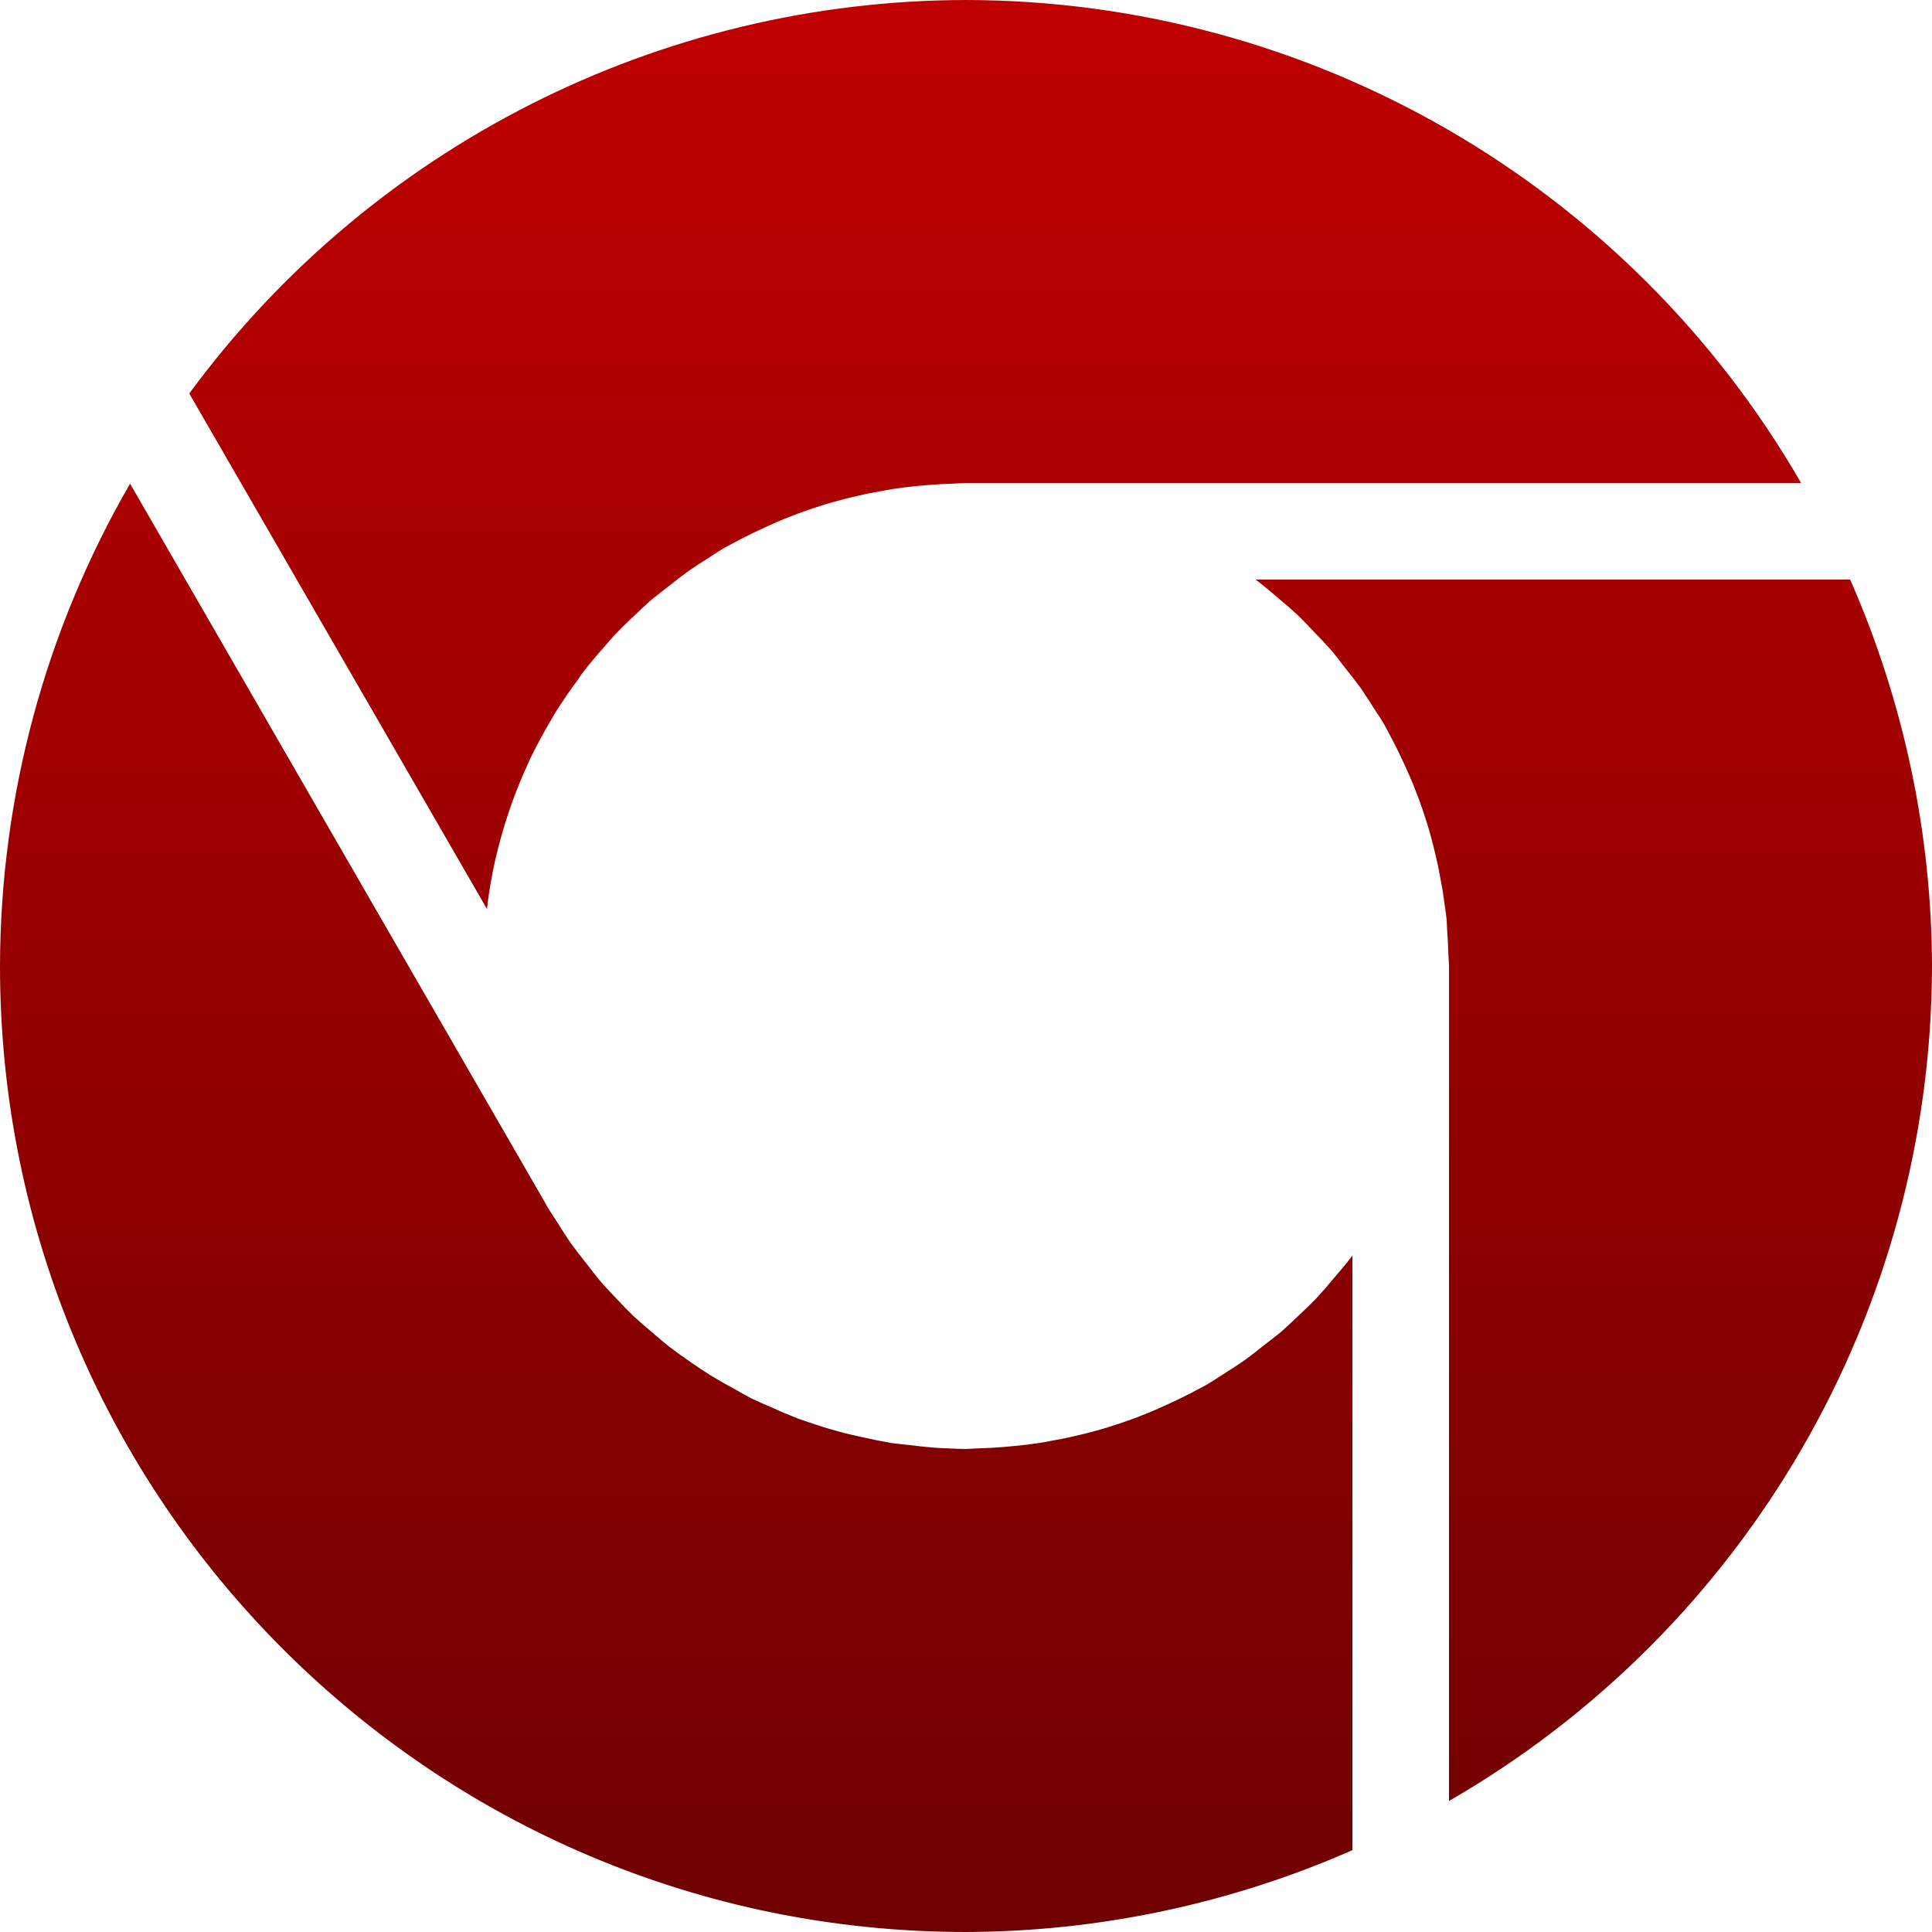 <svg xmlns="http://www.w3.org/2000/svg" xmlns:xlink="http://www.w3.org/1999/xlink" width="64" height="64" viewBox="0 0 64 64" version="1.1"><defs><linearGradient id="linear0" gradientUnits="userSpaceOnUse" x1="0" y1="0" x2="0" y2="1" gradientTransform="matrix(64,0,0,64,0,0)"><stop offset="0" style="stop-color:#bf0000;stop-opacity:1;"/><stop offset="1" style="stop-color:#6e0000;stop-opacity:1;"/></linearGradient></defs><g id="surface1"><path style=" stroke:none;fill-rule:nonzero;fill:url(#linear0);" d="M 32 0 C 21.84 0.016 12.289 4.852 6.27 13.035 L 16.133 30.113 C 16.148 29.965 16.168 29.812 16.188 29.664 C 16.266 29.137 16.367 28.613 16.5 28.098 C 16.633 27.578 16.789 27.066 16.969 26.566 C 17.125 26.137 17.301 25.711 17.492 25.293 C 17.535 25.195 17.578 25.102 17.625 25.008 C 17.805 24.645 17.996 24.293 18.199 23.945 C 18.266 23.832 18.328 23.723 18.391 23.613 C 18.625 23.242 18.871 22.879 19.133 22.531 C 19.18 22.461 19.23 22.383 19.281 22.312 C 19.531 21.984 19.801 21.668 20.074 21.363 C 20.16 21.262 20.246 21.16 20.336 21.062 C 20.574 20.812 20.82 20.57 21.074 20.336 C 21.227 20.191 21.379 20.047 21.535 19.906 C 21.754 19.727 21.973 19.555 22.191 19.387 C 22.398 19.223 22.609 19.059 22.82 18.906 C 23.039 18.758 23.266 18.609 23.492 18.469 C 23.66 18.355 23.828 18.246 24 18.145 C 24.062 18.113 24.129 18.074 24.191 18.043 C 24.316 17.977 24.445 17.906 24.566 17.844 C 24.832 17.707 25.102 17.578 25.367 17.457 C 25.629 17.336 25.891 17.223 26.156 17.121 C 26.375 17.031 26.598 16.953 26.82 16.875 C 27.098 16.781 27.379 16.691 27.664 16.613 C 27.91 16.543 28.16 16.48 28.41 16.426 C 28.672 16.363 28.938 16.312 29.199 16.266 C 29.457 16.215 29.711 16.176 29.969 16.145 C 30.246 16.109 30.527 16.086 30.809 16.062 C 31.047 16.043 31.293 16.031 31.535 16.023 C 31.691 16.016 31.848 16.004 32 16 L 59.664 16 C 53.957 6.117 43.414 0.016 32.004 0 Z M 4.309 16.023 C 1.496 20.879 0.012 26.391 0 32 C 0 49.672 14.328 64 32 64 C 36.406 63.988 40.77 63.062 44.801 61.289 L 44.801 41.594 C 44.738 41.672 44.68 41.746 44.621 41.824 C 44.484 41.992 44.348 42.156 44.207 42.316 C 44.008 42.559 43.801 42.797 43.59 43.023 C 43.43 43.188 43.266 43.348 43.098 43.504 C 42.875 43.719 42.652 43.93 42.422 44.133 C 42.238 44.281 42.059 44.422 41.875 44.559 C 41.648 44.742 41.414 44.926 41.18 45.094 C 40.961 45.242 40.734 45.391 40.508 45.531 C 40.34 45.641 40.172 45.754 40 45.855 C 39.938 45.887 39.871 45.926 39.809 45.957 C 39.684 46.023 39.555 46.094 39.434 46.156 C 39.168 46.293 38.898 46.422 38.633 46.543 C 38.371 46.664 38.109 46.777 37.844 46.879 C 37.625 46.969 37.402 47.047 37.18 47.125 C 36.902 47.219 36.621 47.309 36.336 47.387 C 36.09 47.457 35.84 47.516 35.59 47.574 C 35.328 47.637 35.062 47.688 34.801 47.734 C 34.543 47.785 34.289 47.824 34.031 47.855 C 33.754 47.887 33.473 47.914 33.191 47.938 C 32.953 47.957 32.707 47.969 32.465 47.977 C 32.309 47.984 32.156 47.992 32 48 C 31.805 47.996 31.609 47.992 31.41 47.98 C 31.324 47.977 31.238 47.973 31.152 47.969 C 30.801 47.949 30.449 47.91 30.102 47.867 C 29.906 47.848 29.715 47.824 29.52 47.801 C 29.191 47.742 28.863 47.676 28.539 47.602 C 28.344 47.559 28.145 47.516 27.953 47.469 C 27.637 47.383 27.324 47.293 27.012 47.188 C 26.812 47.125 26.613 47.055 26.414 46.984 C 26.148 46.879 25.883 46.77 25.621 46.648 C 25.379 46.547 25.141 46.441 24.898 46.328 C 24.688 46.215 24.48 46.102 24.273 45.98 C 24.016 45.844 23.766 45.699 23.516 45.547 C 23.312 45.414 23.113 45.285 22.91 45.145 C 22.664 44.977 22.422 44.801 22.176 44.617 C 22.008 44.484 21.844 44.344 21.68 44.203 C 21.441 44.004 21.207 43.801 20.977 43.59 C 20.812 43.43 20.652 43.266 20.496 43.098 C 20.281 42.875 20.07 42.652 19.871 42.422 C 19.723 42.238 19.578 42.059 19.441 41.875 C 19.258 41.648 19.078 41.414 18.906 41.18 C 18.758 40.961 18.609 40.734 18.469 40.504 C 18.359 40.34 18.254 40.172 18.145 40 L 17.957 39.668 Z M 41.594 19.199 C 41.672 19.262 41.746 19.32 41.824 19.379 C 41.992 19.516 42.156 19.652 42.32 19.793 C 42.559 19.992 42.797 20.199 43.023 20.41 C 43.188 20.57 43.348 20.738 43.504 20.906 C 43.719 21.125 43.93 21.352 44.133 21.578 C 44.281 21.762 44.422 21.941 44.559 22.125 C 44.742 22.352 44.926 22.586 45.094 22.82 C 45.242 23.039 45.391 23.266 45.531 23.492 C 45.645 23.66 45.754 23.828 45.855 24 C 45.887 24.062 45.926 24.129 45.957 24.191 C 46.023 24.32 46.094 24.445 46.156 24.566 C 46.293 24.832 46.422 25.102 46.543 25.367 C 46.664 25.629 46.777 25.891 46.879 26.156 C 46.969 26.375 47.047 26.598 47.125 26.82 C 47.219 27.098 47.309 27.379 47.387 27.664 C 47.457 27.91 47.516 28.16 47.574 28.41 C 47.637 28.672 47.688 28.938 47.734 29.199 C 47.785 29.457 47.824 29.711 47.855 29.969 C 47.879 30.113 47.898 30.258 47.914 30.398 C 47.926 30.535 47.934 30.672 47.938 30.809 C 47.957 31.047 47.969 31.297 47.977 31.539 C 47.984 31.691 47.992 31.844 48 32 L 48 59.66 C 57.883 53.957 63.98 43.414 64 32 C 63.988 27.594 63.062 23.234 61.289 19.199 Z M 41.594 19.199 "/></g></svg>
